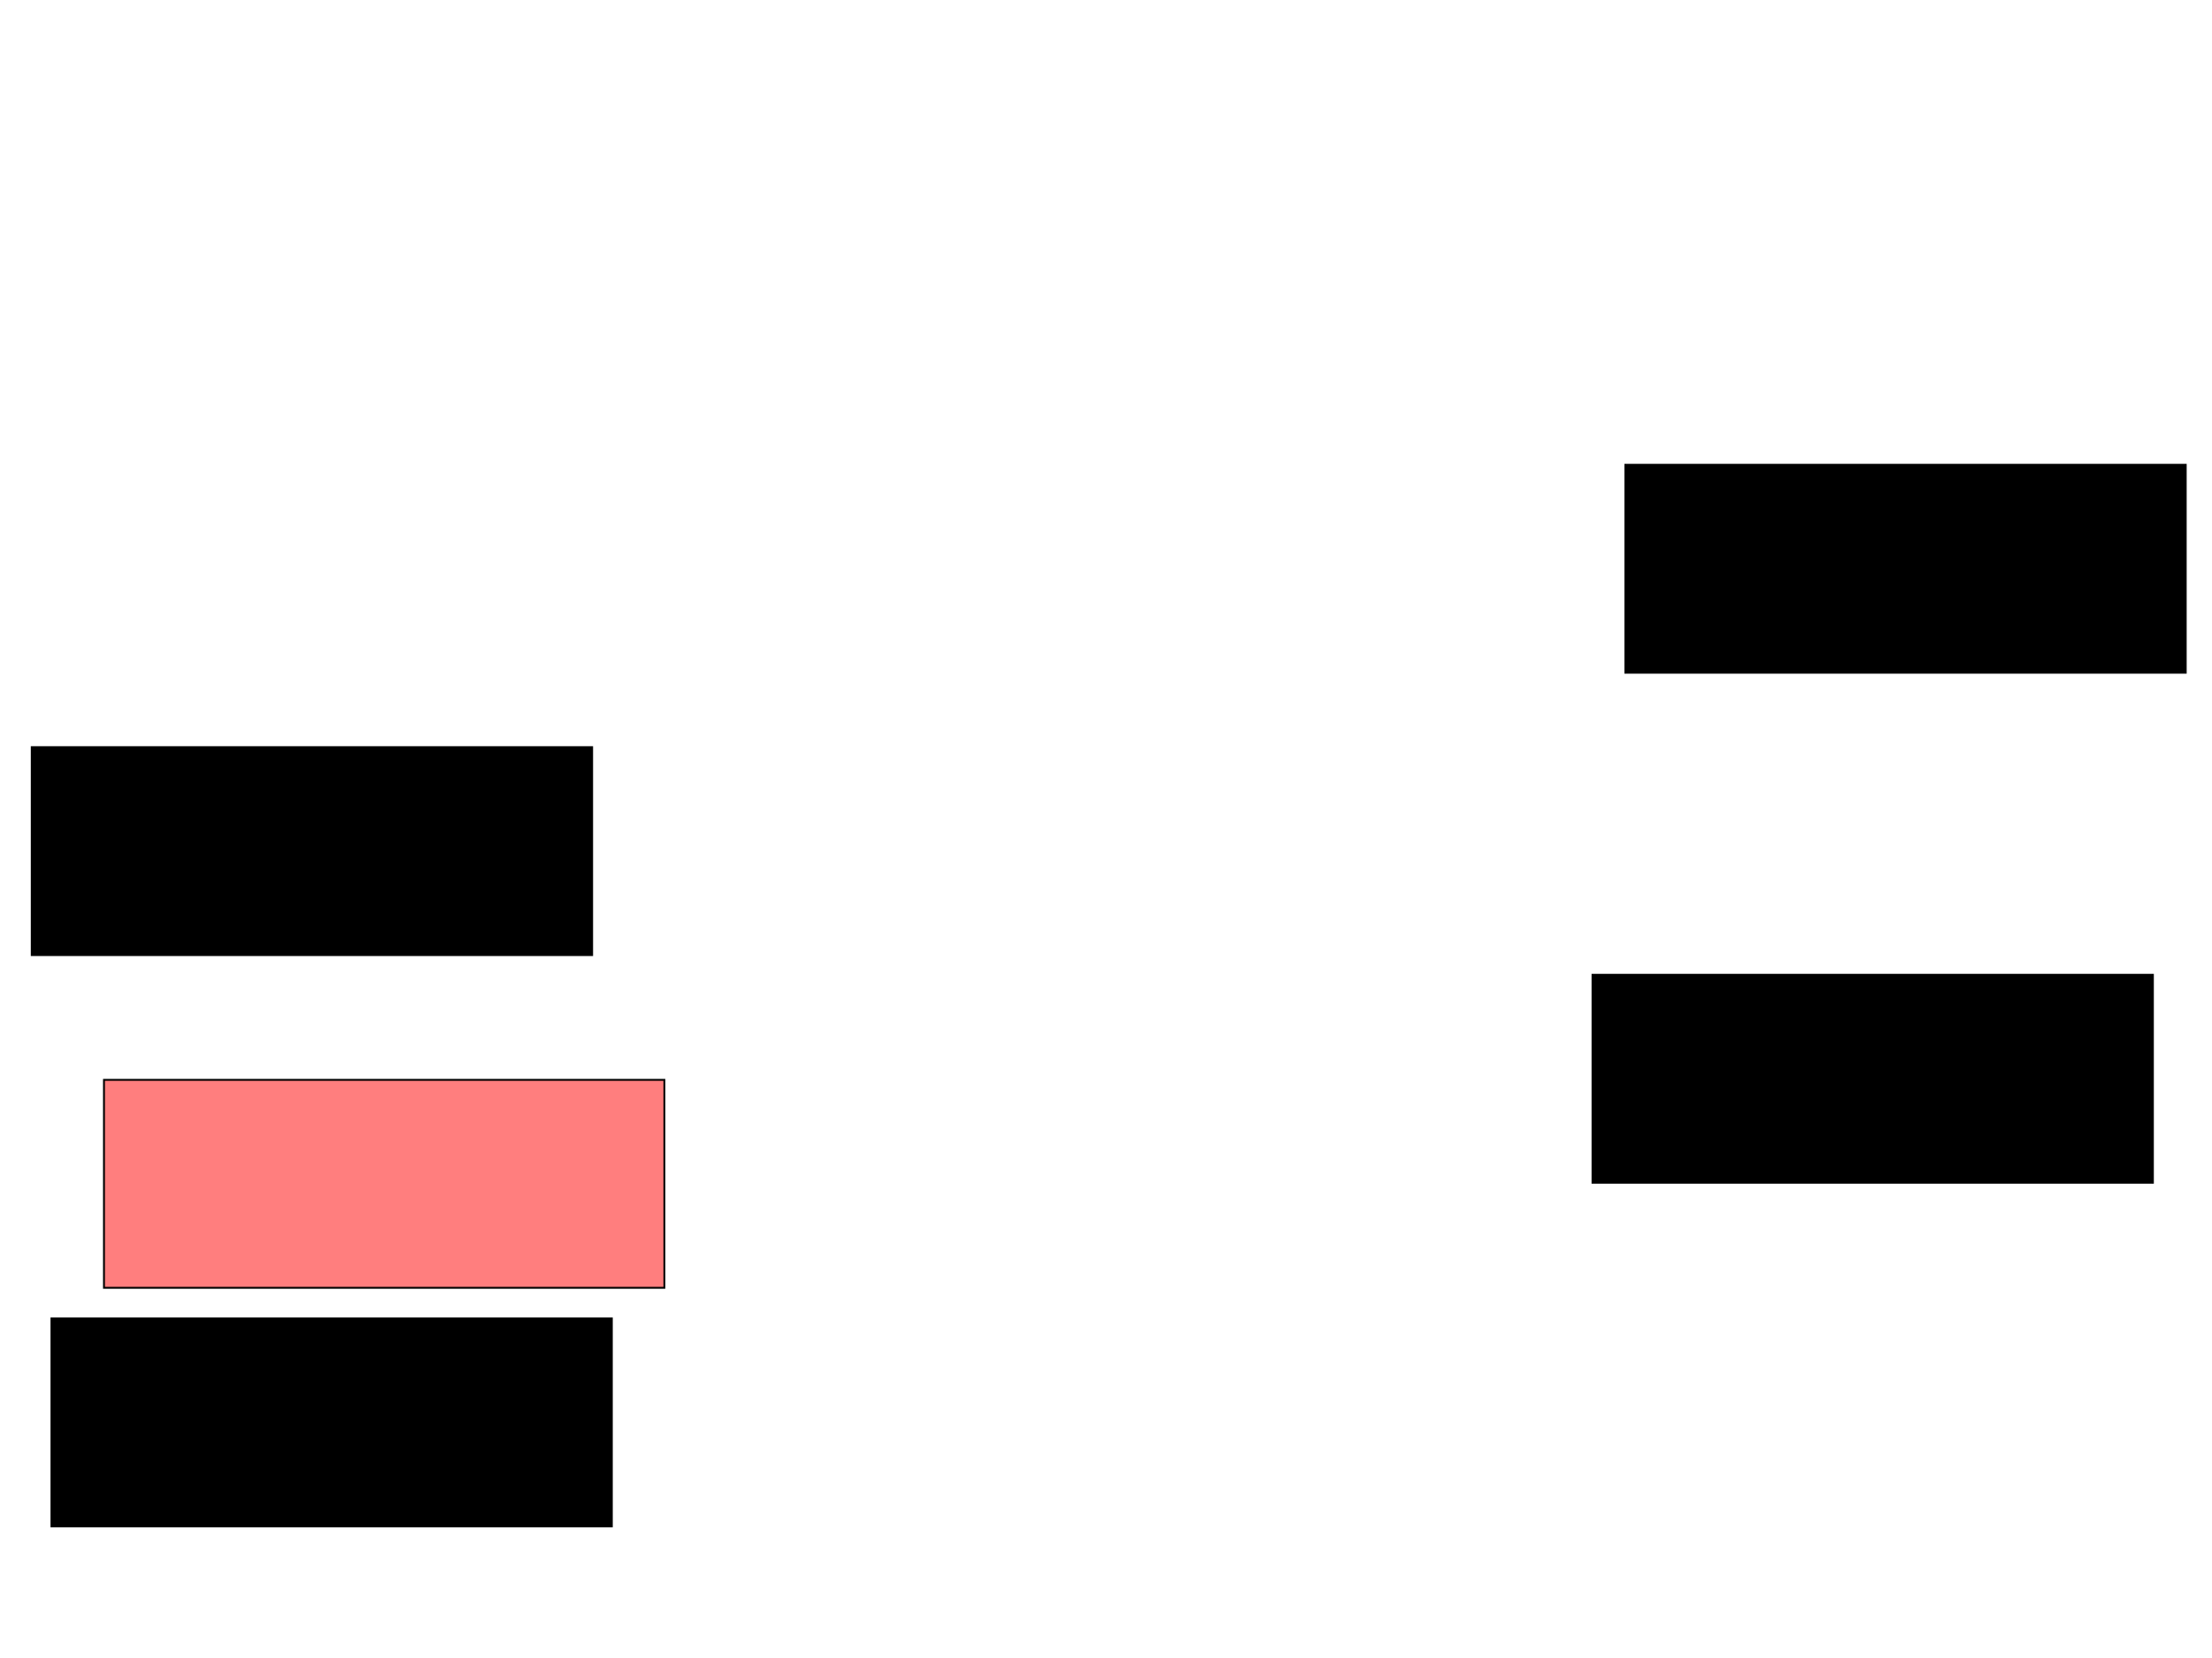 <svg xmlns="http://www.w3.org/2000/svg" width="1175" height="881">
 <!-- Created with Image Occlusion Enhanced -->
 <g>
  <title>Labels</title>
 </g>
 <g>
  <title>Masks</title>
  <rect stroke="#000000" id="c249512281a2406f9ed42f2aed0bcf0b-ao-1" height="110.465" width="297.674" y="246.907" x="863.372" fill="#0"/>
  <rect id="c249512281a2406f9ed42f2aed0bcf0b-ao-2" stroke="#000000" height="110.465" width="297.674" y="517.837" x="845.93" fill="#0"/>
  <rect id="c249512281a2406f9ed42f2aed0bcf0b-ao-3" stroke="#000000" height="110.465" width="297.674" y="396.907" x="16.86" fill="#0"/>
  <rect id="c249512281a2406f9ed42f2aed0bcf0b-ao-4" stroke="#000000" height="110.465" width="297.674" y="573.651" x="55.233" fill="#FF7E7E" class="qshape"/>
  <rect id="c249512281a2406f9ed42f2aed0bcf0b-ao-5" stroke="#000000" height="110.465" width="297.674" y="700.395" x="27.326" fill="#0"/>
 </g>
</svg>